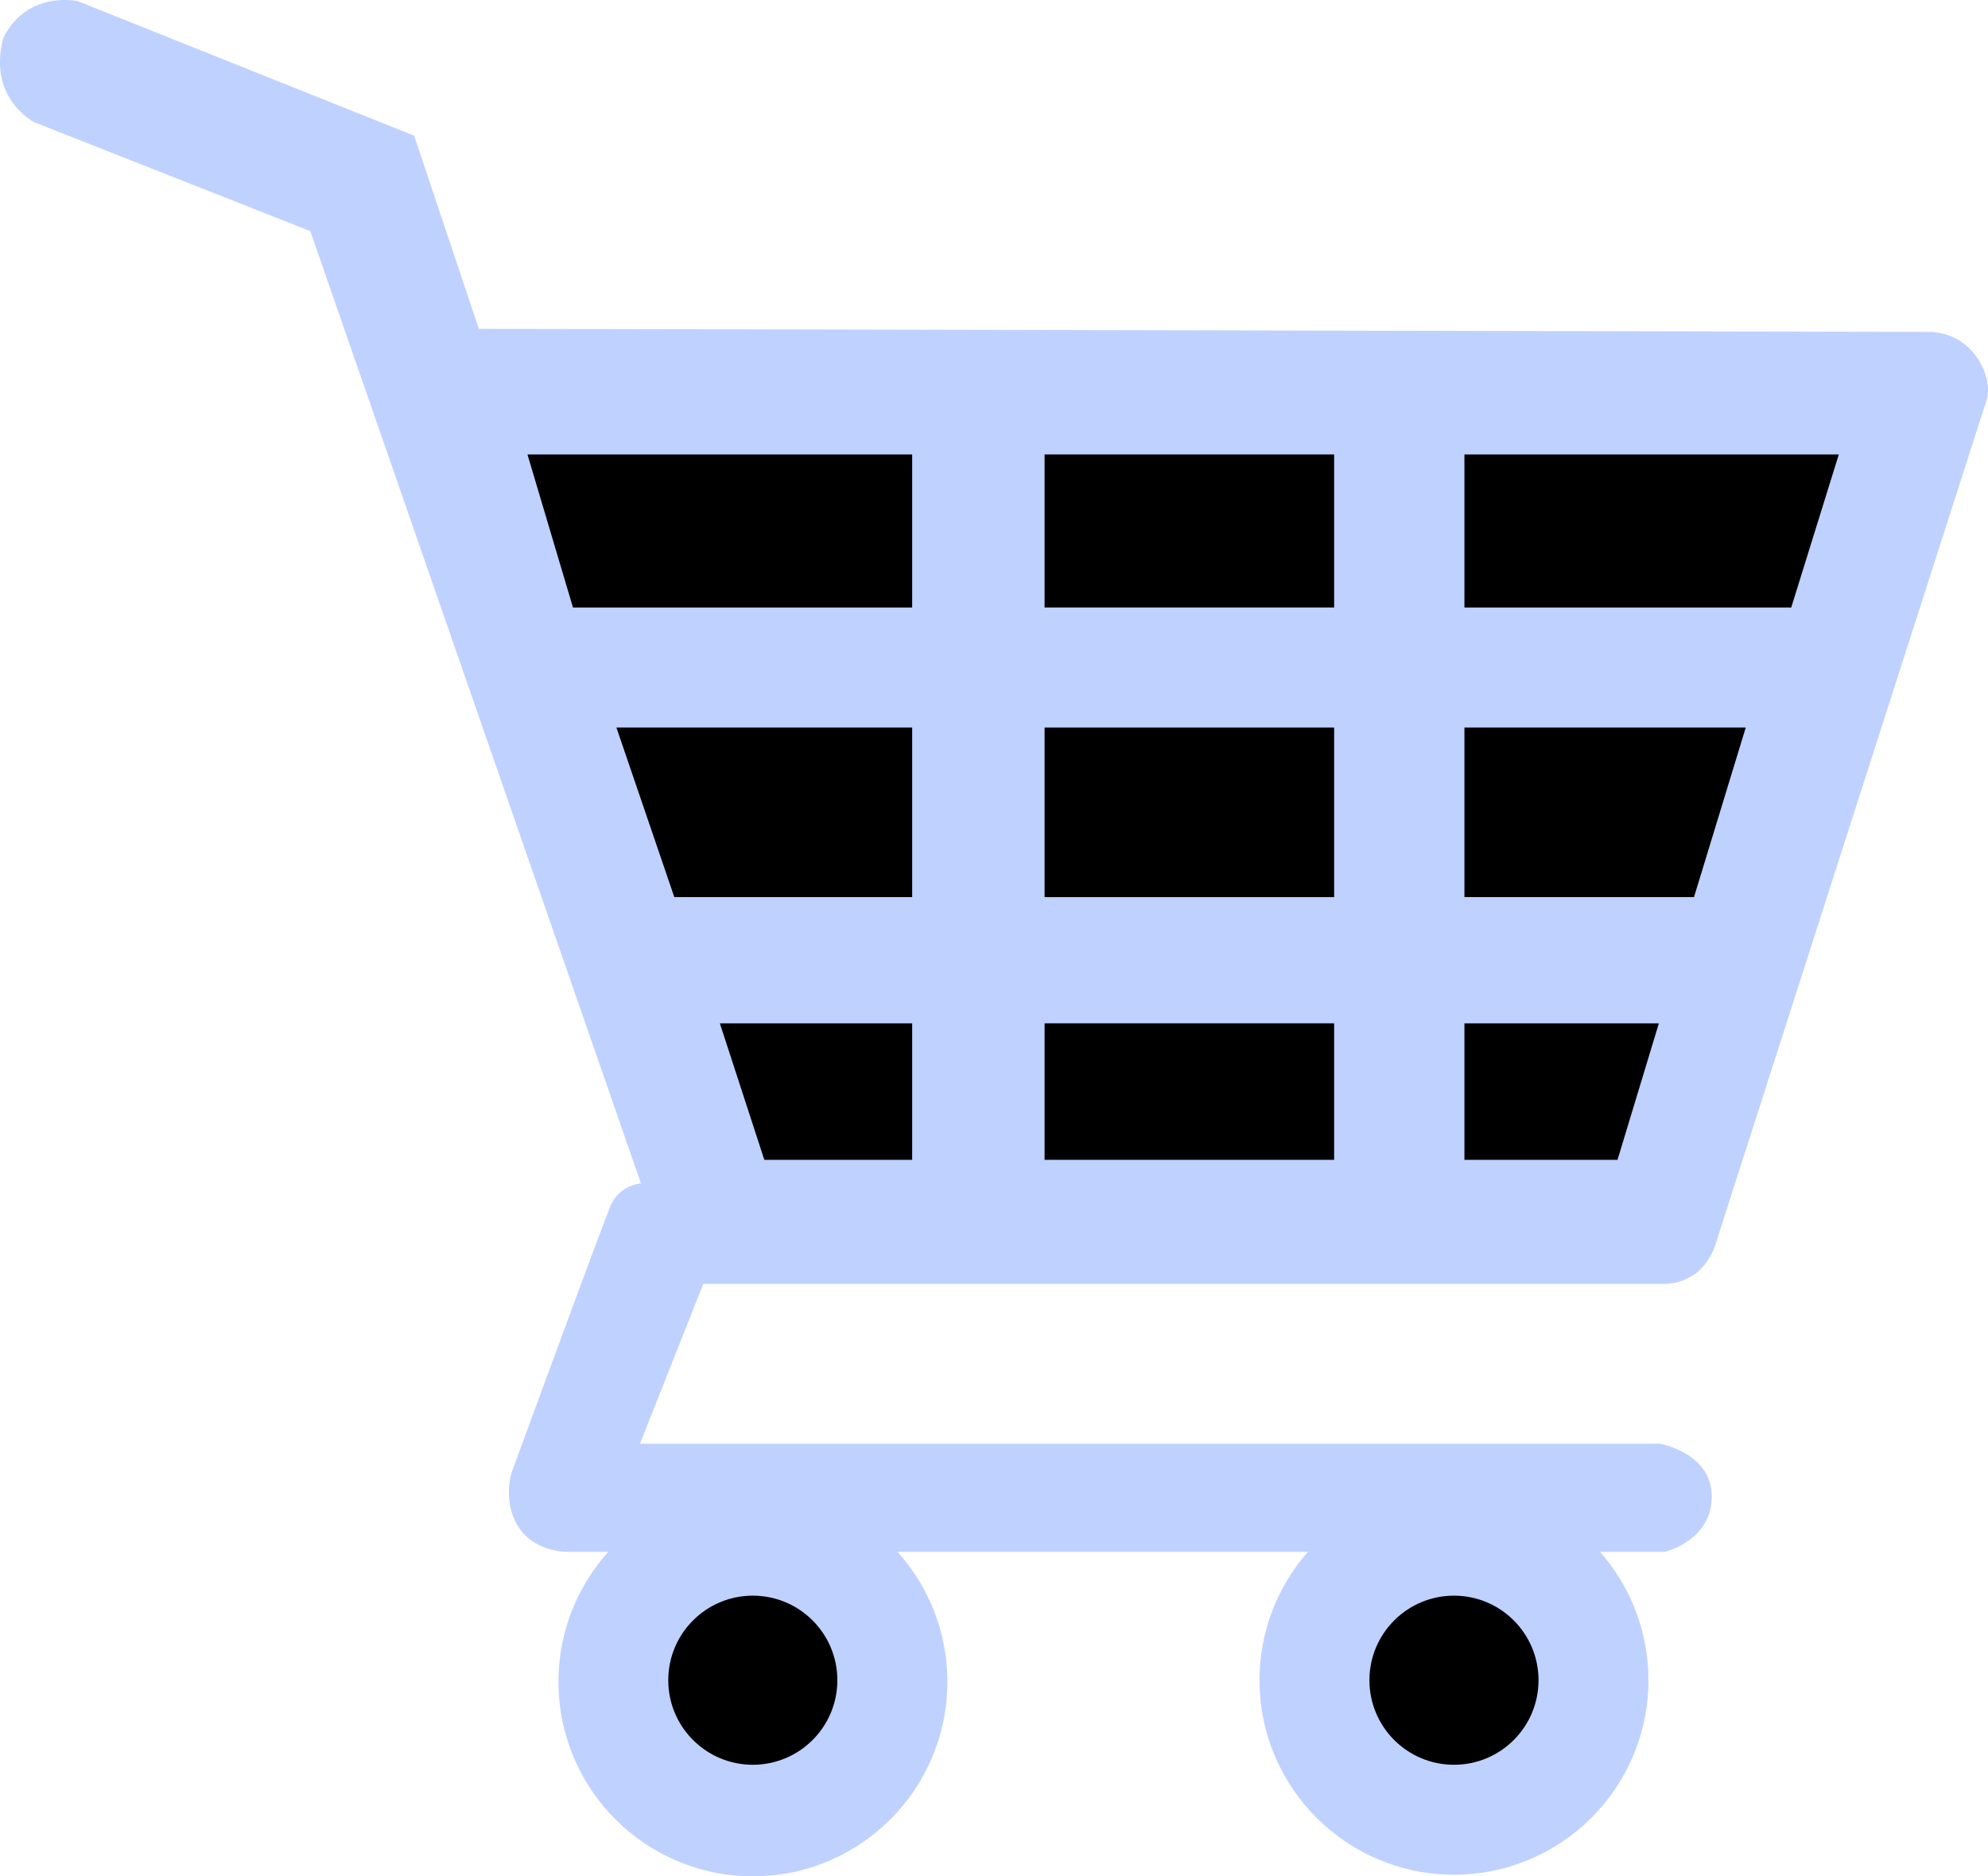 <svg xmlns="http://www.w3.org/2000/svg" viewBox="0 0 357.64 337.52"><defs><style>.cls-1{fill:#bfd1ff;}</style></defs><title>Asset_9</title><g id="Layer_2" data-name="Layer 2"><g id="Layer_5" data-name="Layer 5"><path class="cls-1" d="M.61,6.82C4.94-1.83,14,.21,14,.21l60.5,24.2L86.15,59.15l261.07.56a10.46,10.46,0,0,1,8.14,4.18c3.16,4.33,2.11,7.82,2.11,7.82L308.92,222.88a11.85,11.85,0,0,1-3.42,5.85,9.75,9.75,0,0,1-6.11,2.23H126.52l-11.39,28.75,183.46,0s9.35,1.6,9.35,9.52-8.44,9.93-8.44,9.93H101.92s-5.38,0-8.31-4c-3.41-4.68-1.56-10.28-1.56-10.28s16.13-44,17.43-47a6.81,6.81,0,0,1,5.83-5L55.82,41.57,6.2,22S-2.32,17.71.61,6.82Z"/><circle class="cls-1" cx="135.45" cy="302.54" r="34.98"/><circle class="cls-1" cx="261.57" cy="302.25" r="34.98"/><polygon points="94.89 81.75 164.1 81.75 164.1 109.29 103.08 109.29 94.89 81.75"/><rect x="187.92" y="81.75" width="52.09" height="27.53"/><polygon points="263.45 81.75 263.45 109.29 322.24 109.29 330.8 81.75 263.45 81.75"/><polygon points="110.89 130.87 121.31 161.38 164.1 161.38 164.1 130.87 110.89 130.87"/><rect x="187.92" y="130.87" width="52.09" height="30.51"/><polygon points="263.45 130.87 263.45 161.38 304.75 161.38 314.06 130.87 263.45 130.87"/><polygon points="129.5 184.08 137.5 208.64 164.1 208.64 164.1 184.08 129.5 184.08"/><rect x="187.92" y="184.08" width="52.09" height="24.56"/><polygon points="263.45 184.08 263.45 208.64 290.99 208.64 298.43 184.08 263.45 184.08"/><circle cx="135.43" cy="302.25" r="15.21"/><circle cx="261.57" cy="302.25" r="15.21"/></g></g></svg>